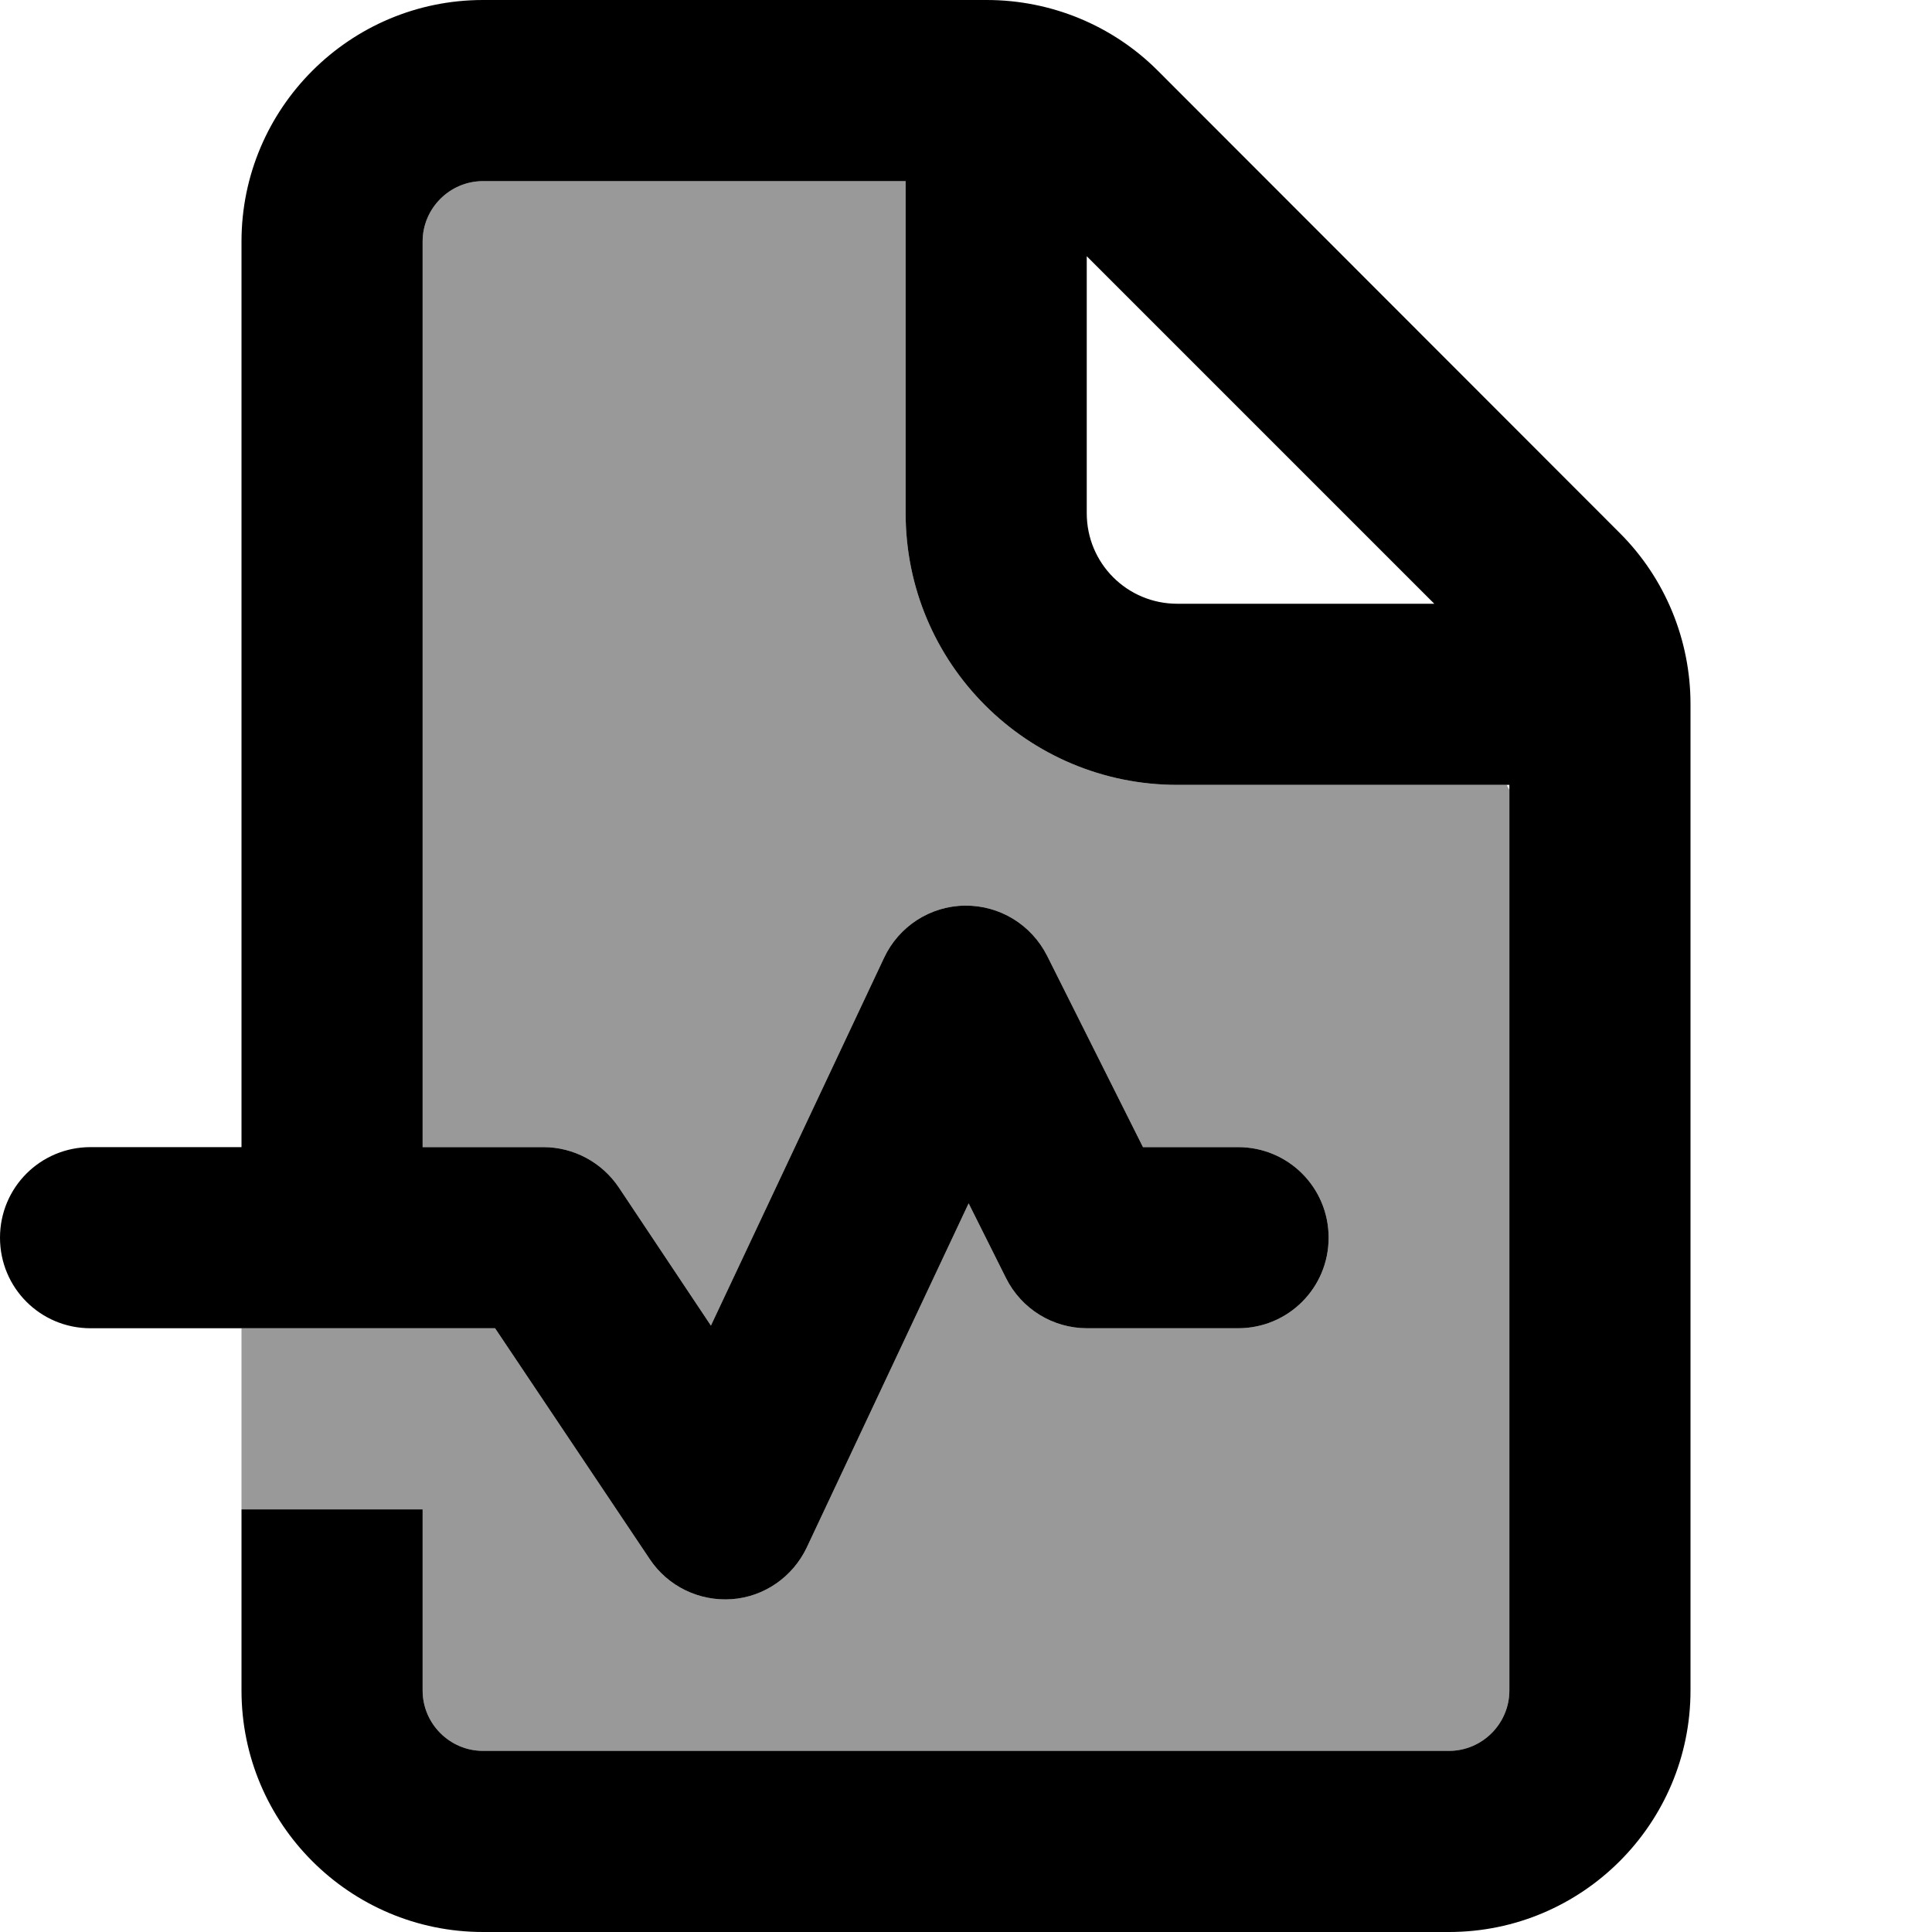 <svg xmlns="http://www.w3.org/2000/svg" viewBox="0 0 512 512"><!--! Font Awesome Pro 7.0.0 by @fontawesome - https://fontawesome.com License - https://fontawesome.com/license (Commercial License) Copyright 2025 Fonticons, Inc. --><path style="fill:currentColor;opacity:.4" d="M64 352l0 48 48 0 0 48c0 8.8 7.2 16 16 16l256 0c8.8 0 16-7.2 16-16l0-238.7c-.2-.4-.5-.8-.7-1.3L312 208c-39.8 0-72-32.2-72-72l0-88-112 0c-8.8 0-16 7.2-16 16l0 240 32 0c8 0 15.5 4 20 10.7l24.4 36.6 45.9-97.5c3.9-8.3 12.2-13.7 21.4-13.8s17.6 5 21.8 13.3l25.4 50.7 25.2 0c13.3 0 24 10.7 24 24s-10.7 24-24 24l-40 0c-9.1 0-17.4-5.1-21.5-13.3l-9.9-19.8-42.9 91.2c-3.7 7.8-11.3 13.1-19.9 13.7s-16.9-3.4-21.7-10.6L131.2 352 64 352z"/><path style="fill:currentColor;opacity:1" d="M240 48L128 48c-8.8 0-16 7.2-16 16l0 240 32 0c8 0 15.5 4 20 10.7l24.4 36.6 45.9-97.5c3.9-8.3 12.2-13.7 21.4-13.8s17.6 5 21.8 13.3l25.4 50.7 25.2 0c13.3 0 24 10.7 24 24s-10.7 24-24 24l-40 0c-9.1 0-17.4-5.1-21.5-13.3l-9.9-19.8-42.9 91.2c-3.7 7.8-11.3 13.1-19.9 13.7s-16.9-3.4-21.7-10.6L131.2 352 24 352c-13.3 0-24-10.7-24-24s10.7-24 24-24l40 0 0-240C64 28.7 92.7 0 128 0L261.5 0c17 0 33.3 6.7 45.3 18.7L429.3 141.3c12 12 18.7 28.3 18.7 45.3L448 448c0 35.3-28.7 64-64 64l-256 0c-35.3 0-64-28.7-64-64l0-48 48 0 0 48c0 8.8 7.2 16 16 16l256 0c8.8 0 16-7.2 16-16l0-240-88 0c-39.8 0-72-32.2-72-72l0-88zM380.1 160L288 67.9 288 136c0 13.3 10.7 24 24 24l68.1 0z"/></svg>